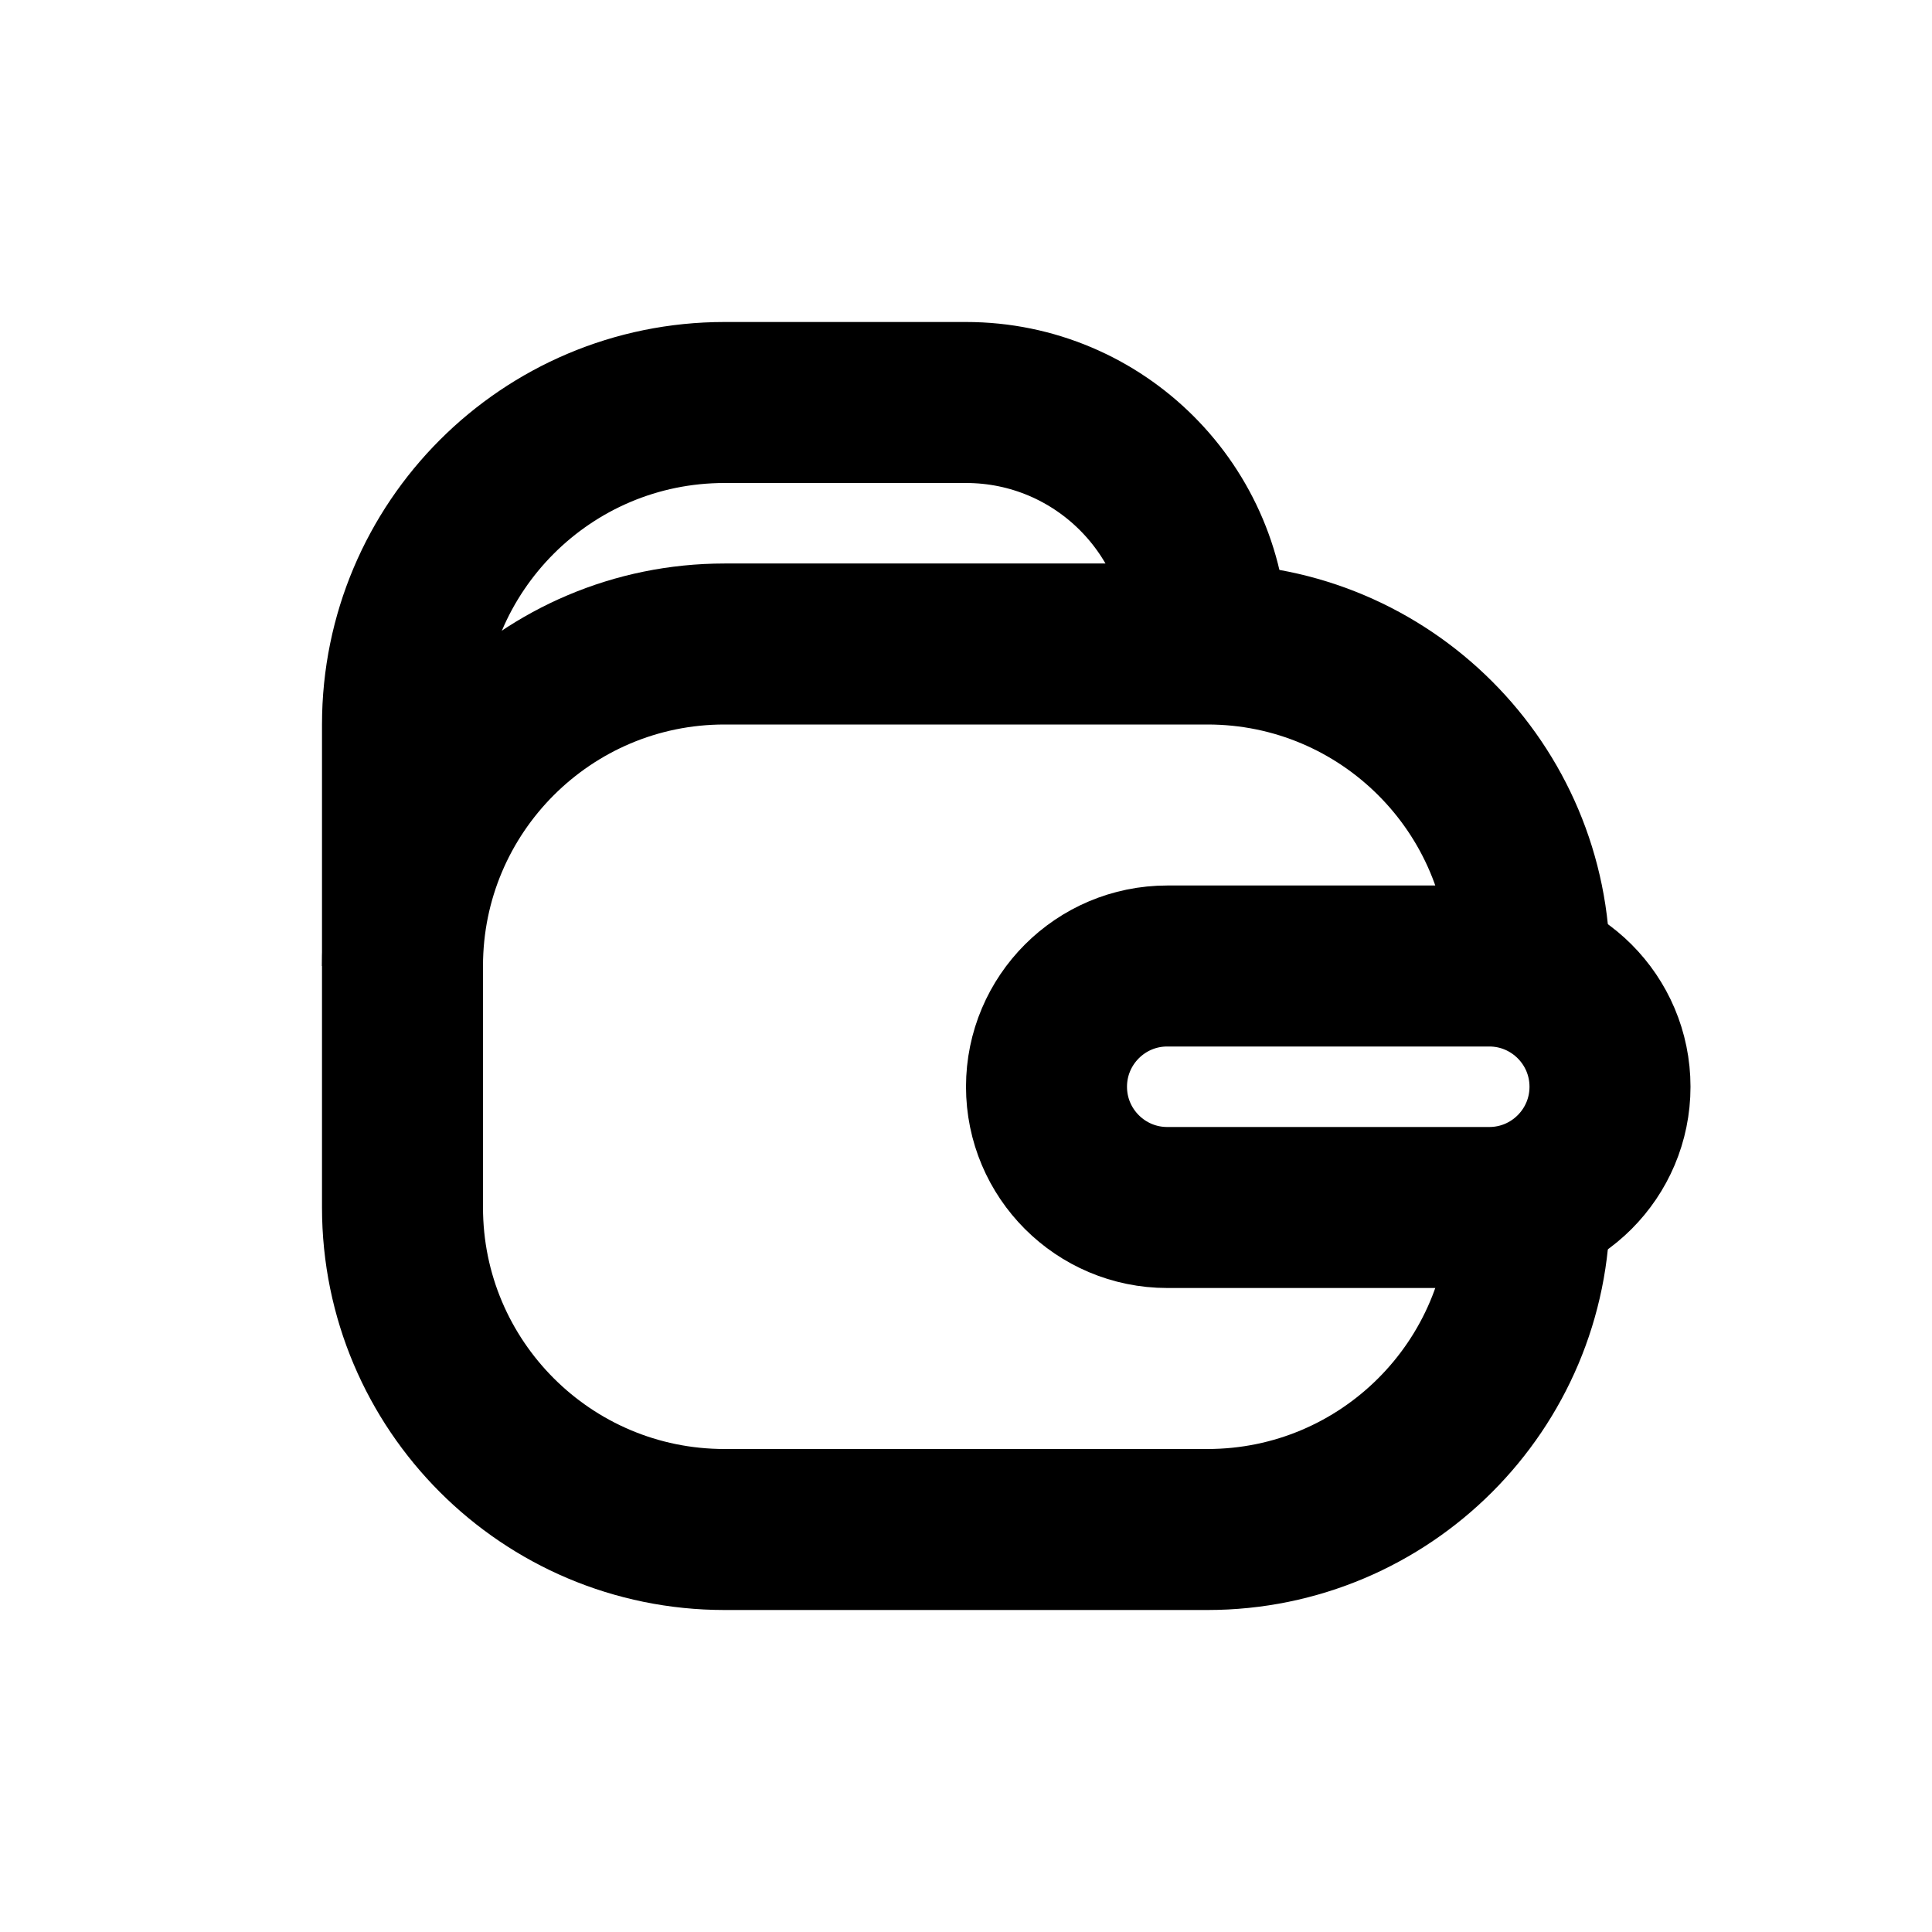 <svg
  xmlns="http://www.w3.org/2000/svg"
  width="24"
  height="24"
  viewBox="0 0 24 24"
  fill="none"
  stroke="currentColor"
  stroke-width="2"
>
  <path d="M19 12V12C19 9.791 17.209 8 15 8H9C6.791 8 5 9.791 5 12V15C5 17.209 6.791 19 9 19H15C17.209 19 19 17.209 19 15V15"/>
  <path d="M13 13.5C13 12.672 13.672 12 14.5 12H18.5C19.328 12 20 12.672 20 13.5V13.5C20 14.328 19.328 15 18.5 15H14.5C13.672 15 13 14.328 13 13.5V13.5Z"/>
  <path d="M15 8V8C15 6.343 13.657 5 12 5H9C6.791 5 5 6.791 5 9L5 12"/>
</svg>
